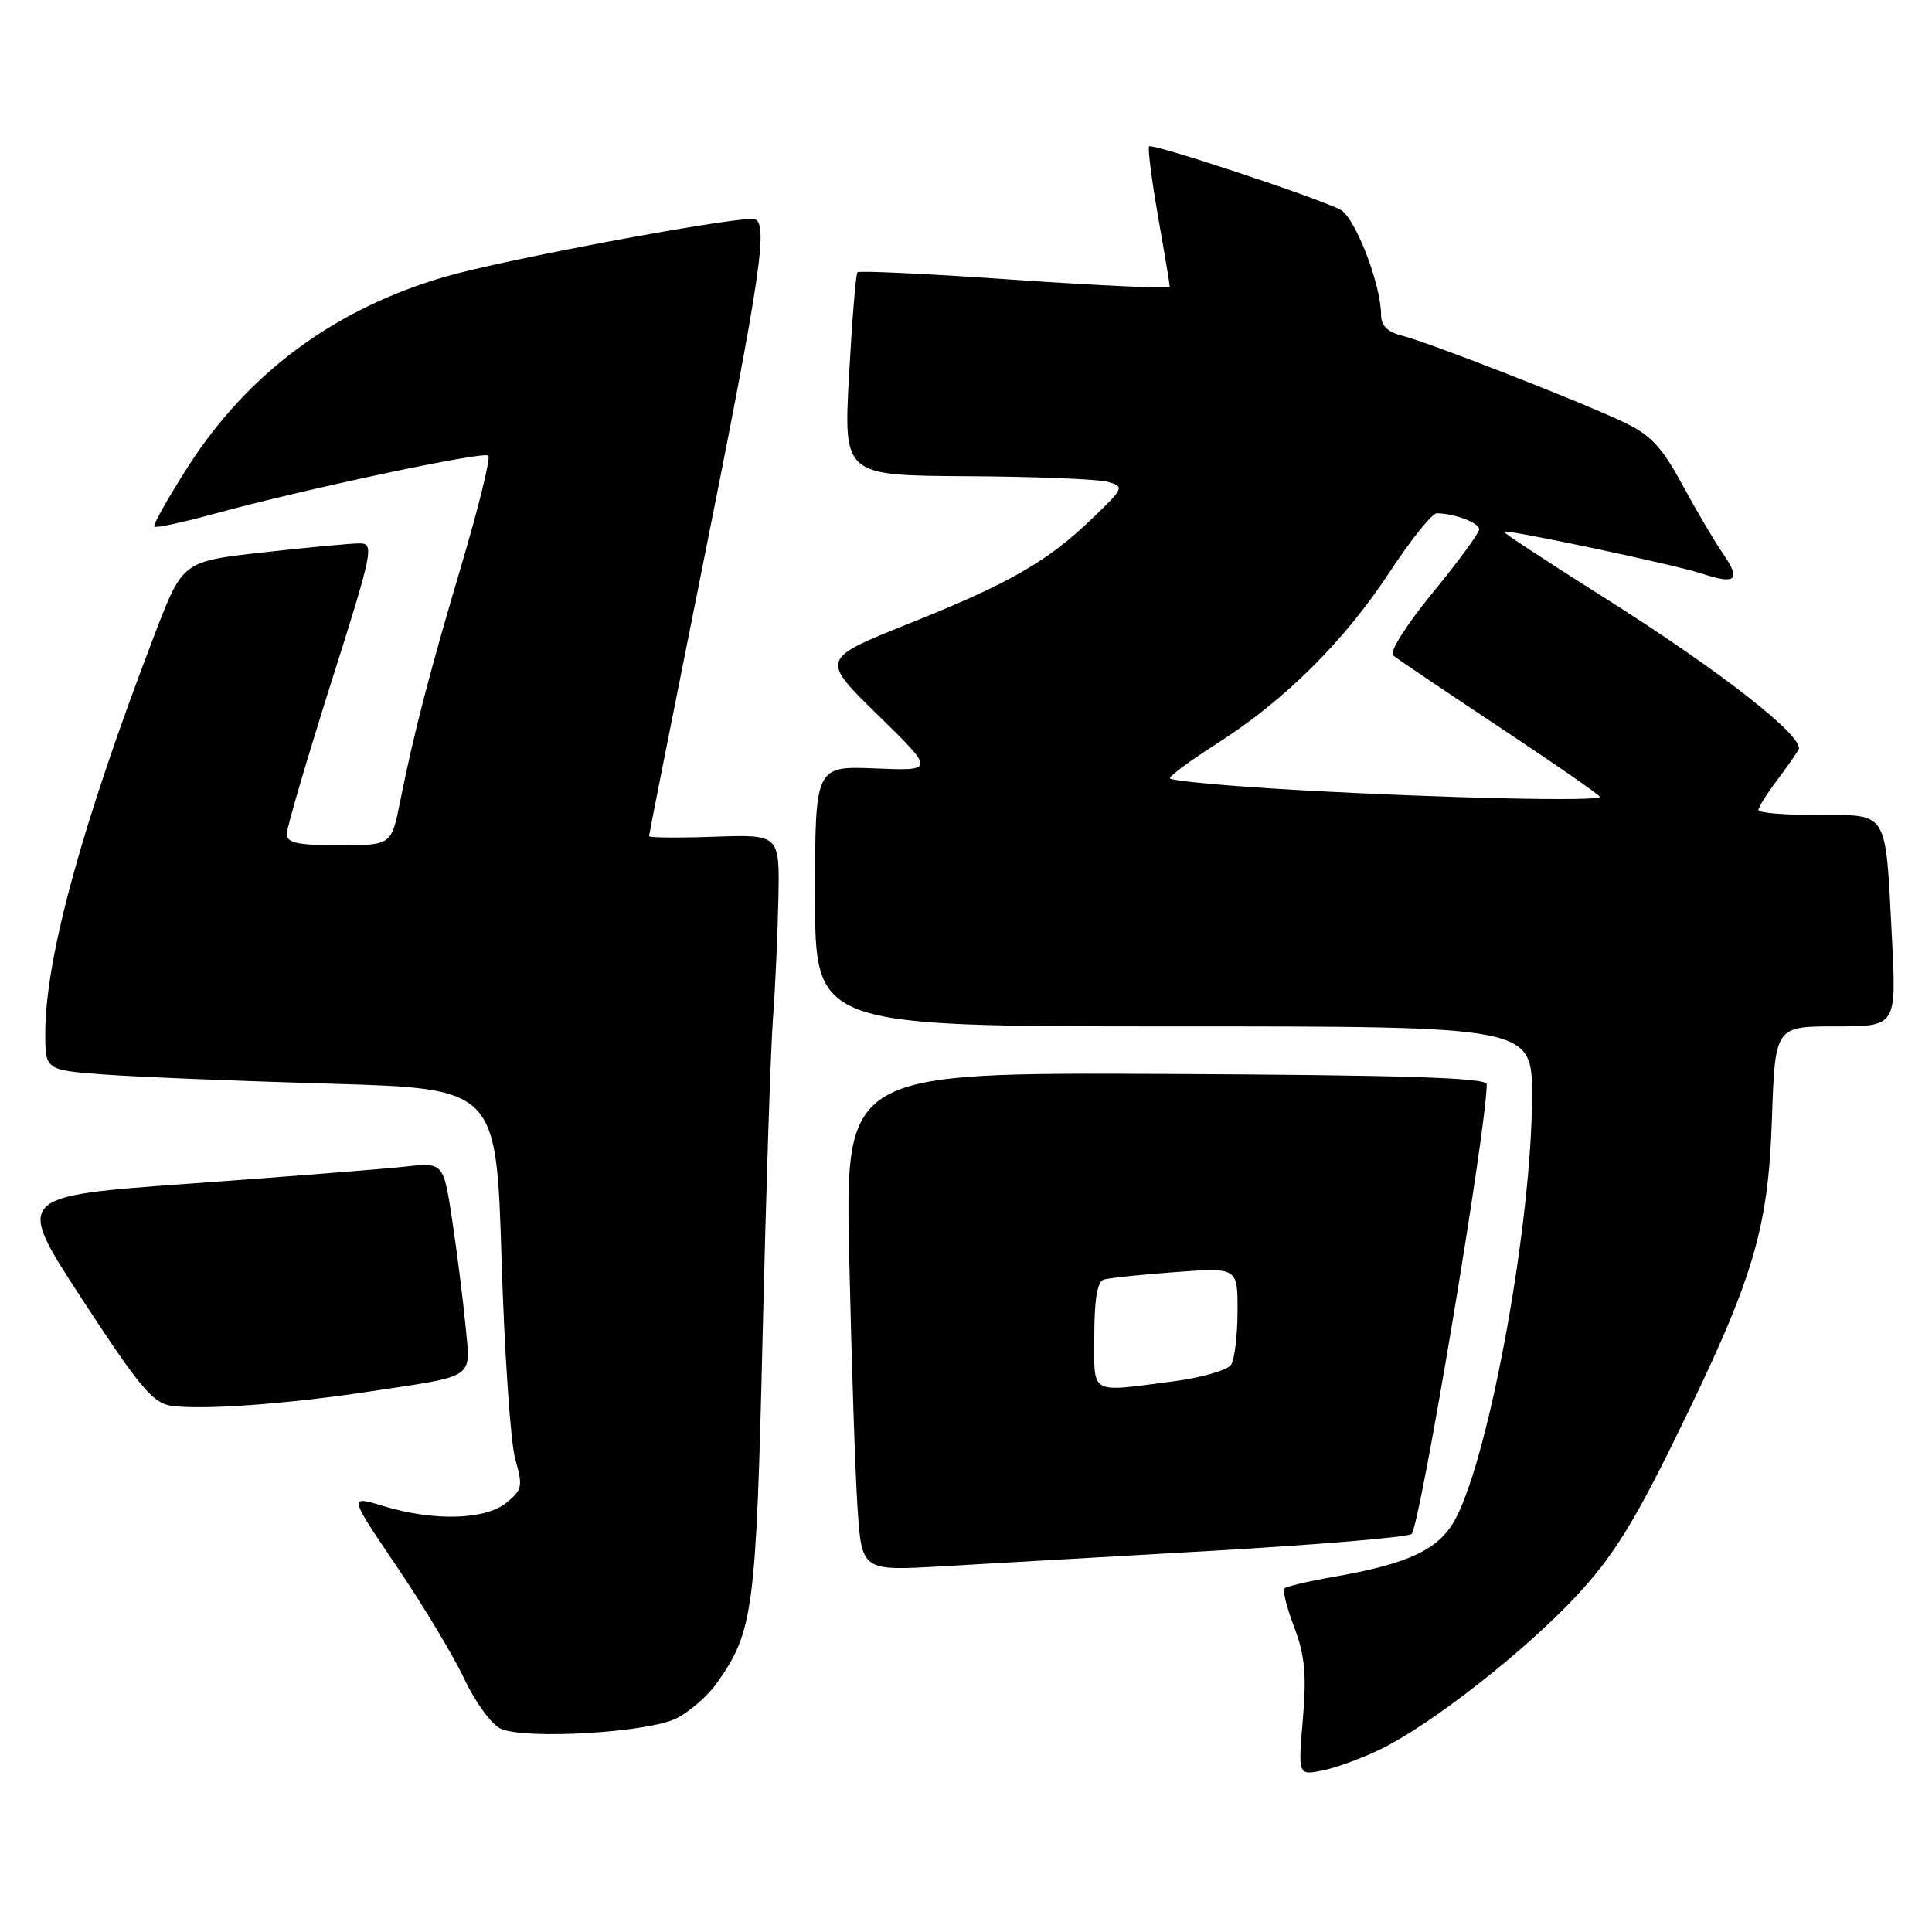 <?xml version="1.0" encoding="UTF-8" standalone="no"?>
<!DOCTYPE svg PUBLIC "-//W3C//DTD SVG 1.1//EN" "http://www.w3.org/Graphics/SVG/1.1/DTD/svg11.dtd" >
<svg xmlns="http://www.w3.org/2000/svg" xmlns:xlink="http://www.w3.org/1999/xlink" version="1.1" viewBox="0 0 256 256">
 <g >
 <path fill="currentColor"
d=" M 182.88 231.81 C 189.52 228.60 201.91 218.92 208.78 211.57 C 213.57 206.46 216.38 202.00 221.89 190.78 C 232.33 169.55 234.30 163.06 234.79 148.25 C 235.21 136.00 235.21 136.00 243.25 136.00 C 251.29 136.00 251.29 136.00 250.69 124.25 C 249.81 107.16 250.31 108.00 240.88 108.00 C 236.55 108.00 233.00 107.70 233.00 107.34 C 233.00 106.98 234.04 105.30 235.32 103.59 C 236.60 101.89 237.94 99.99 238.31 99.36 C 239.27 97.73 227.93 88.87 212.26 78.99 C 204.98 74.40 199.13 70.55 199.26 70.45 C 199.69 70.11 221.91 74.81 225.56 76.02 C 230.07 77.51 230.73 76.85 228.27 73.31 C 227.20 71.76 224.80 67.69 222.93 64.25 C 220.16 59.15 218.71 57.61 215.02 55.88 C 209.00 53.04 189.21 45.33 185.75 44.47 C 183.86 44.00 183.00 43.14 183.00 41.73 C 183.00 37.72 179.58 28.84 177.63 27.80 C 174.74 26.26 152.71 18.95 152.27 19.40 C 152.06 19.60 152.59 23.76 153.44 28.64 C 154.30 33.51 155.00 37.73 155.00 38.00 C 155.00 38.27 145.78 37.86 134.51 37.08 C 123.24 36.29 113.84 35.84 113.62 36.08 C 113.40 36.31 112.90 42.46 112.50 49.75 C 111.78 63.00 111.78 63.00 128.14 63.10 C 137.14 63.15 145.53 63.49 146.79 63.85 C 149.01 64.48 148.94 64.64 144.79 68.64 C 138.77 74.43 133.83 77.27 120.41 82.64 C 108.73 87.32 108.73 87.32 116.31 94.73 C 123.90 102.15 123.90 102.15 115.95 101.82 C 108.00 101.50 108.00 101.50 108.00 118.75 C 108.00 136.00 108.00 136.00 155.50 136.00 C 203.00 136.00 203.00 136.00 203.00 145.25 C 202.99 161.71 197.52 192.15 192.96 201.07 C 190.83 205.25 186.82 207.19 176.59 208.96 C 173.34 209.53 170.46 210.21 170.19 210.47 C 169.93 210.74 170.51 213.05 171.49 215.61 C 172.89 219.29 173.14 221.86 172.64 227.76 C 172.00 235.25 172.00 235.25 175.23 234.60 C 177.00 234.25 180.45 232.99 182.88 231.81 Z  M 89.68 227.67 C 91.42 226.77 93.79 224.70 94.94 223.08 C 99.83 216.22 100.19 213.48 101.05 177.00 C 101.50 158.03 102.11 139.12 102.42 135.00 C 102.73 130.88 103.05 123.69 103.14 119.04 C 103.31 110.57 103.31 110.57 94.65 110.87 C 89.89 111.04 86.00 111.00 86.00 110.79 C 86.00 110.59 89.12 94.84 92.94 75.80 C 101.04 35.39 101.97 29.00 99.73 29.00 C 95.64 29.00 66.72 34.43 59.12 36.63 C 44.41 40.88 32.91 49.36 24.91 61.84 C 22.25 66.00 20.24 69.57 20.44 69.78 C 20.65 69.98 24.12 69.25 28.16 68.14 C 40.15 64.85 64.09 59.76 64.71 60.37 C 65.02 60.69 63.44 67.14 61.19 74.72 C 56.82 89.46 54.85 97.08 53.01 106.25 C 51.86 112.00 51.86 112.00 44.93 112.00 C 39.46 112.00 38.00 111.69 38.00 110.51 C 38.00 109.69 40.64 100.69 43.86 90.51 C 49.41 73.02 49.62 72.00 47.66 72.00 C 46.52 72.00 40.78 72.53 34.90 73.19 C 24.21 74.38 24.21 74.38 20.54 83.94 C 10.95 108.91 6.00 126.93 6.00 136.85 C 6.00 141.79 6.00 141.79 13.75 142.37 C 18.01 142.69 31.46 143.24 43.63 143.59 C 65.76 144.23 65.76 144.23 66.46 166.86 C 66.84 179.31 67.66 191.25 68.28 193.38 C 69.30 196.93 69.20 197.42 67.09 199.13 C 64.28 201.40 57.50 201.59 50.84 199.57 C 46.19 198.15 46.19 198.15 52.54 207.52 C 56.03 212.66 60.08 219.41 61.55 222.51 C 63.01 225.61 65.18 228.56 66.36 229.07 C 69.74 230.54 86.02 229.56 89.68 227.67 Z  M 160.95 205.47 C 174.94 204.66 186.69 203.67 187.05 203.25 C 188.23 201.90 197.01 149.31 197.00 143.66 C 197.00 142.80 185.89 142.45 154.49 142.30 C 111.99 142.11 111.99 142.11 112.53 166.80 C 112.83 180.39 113.32 195.25 113.63 199.83 C 114.19 208.16 114.19 208.16 124.85 207.54 C 130.71 207.20 146.95 206.27 160.95 205.47 Z  M 49.00 184.38 C 63.22 182.23 62.37 182.82 61.68 175.64 C 61.36 172.26 60.57 166.01 59.93 161.76 C 58.76 154.01 58.76 154.01 53.63 154.59 C 50.81 154.90 38.03 155.91 25.24 156.83 C 1.97 158.50 1.97 158.50 10.89 172.17 C 18.41 183.70 20.26 185.91 22.66 186.27 C 26.70 186.86 37.93 186.06 49.00 184.38 Z  M 172.25 104.70 C 162.76 104.17 155.00 103.46 155.01 103.12 C 155.01 102.78 157.83 100.71 161.26 98.52 C 170.21 92.82 178.08 85.01 184.06 75.91 C 186.91 71.56 189.76 68.01 190.38 68.01 C 192.74 68.04 196.00 69.27 196.00 70.13 C 196.00 70.63 193.22 74.41 189.83 78.55 C 186.37 82.76 184.07 86.40 184.58 86.84 C 185.09 87.26 191.46 91.57 198.75 96.40 C 206.04 101.23 212.00 105.37 212.00 105.59 C 212.00 106.23 191.25 105.76 172.25 104.70 Z  M 145.00 176.97 C 145.00 172.22 145.41 169.81 146.25 169.55 C 146.94 169.34 151.21 168.89 155.75 168.56 C 164.00 167.95 164.00 167.95 163.98 173.73 C 163.98 176.90 163.59 180.10 163.13 180.83 C 162.66 181.56 159.18 182.56 155.39 183.05 C 144.19 184.49 145.00 184.96 145.00 176.97 Z "/>
</g>
</svg>